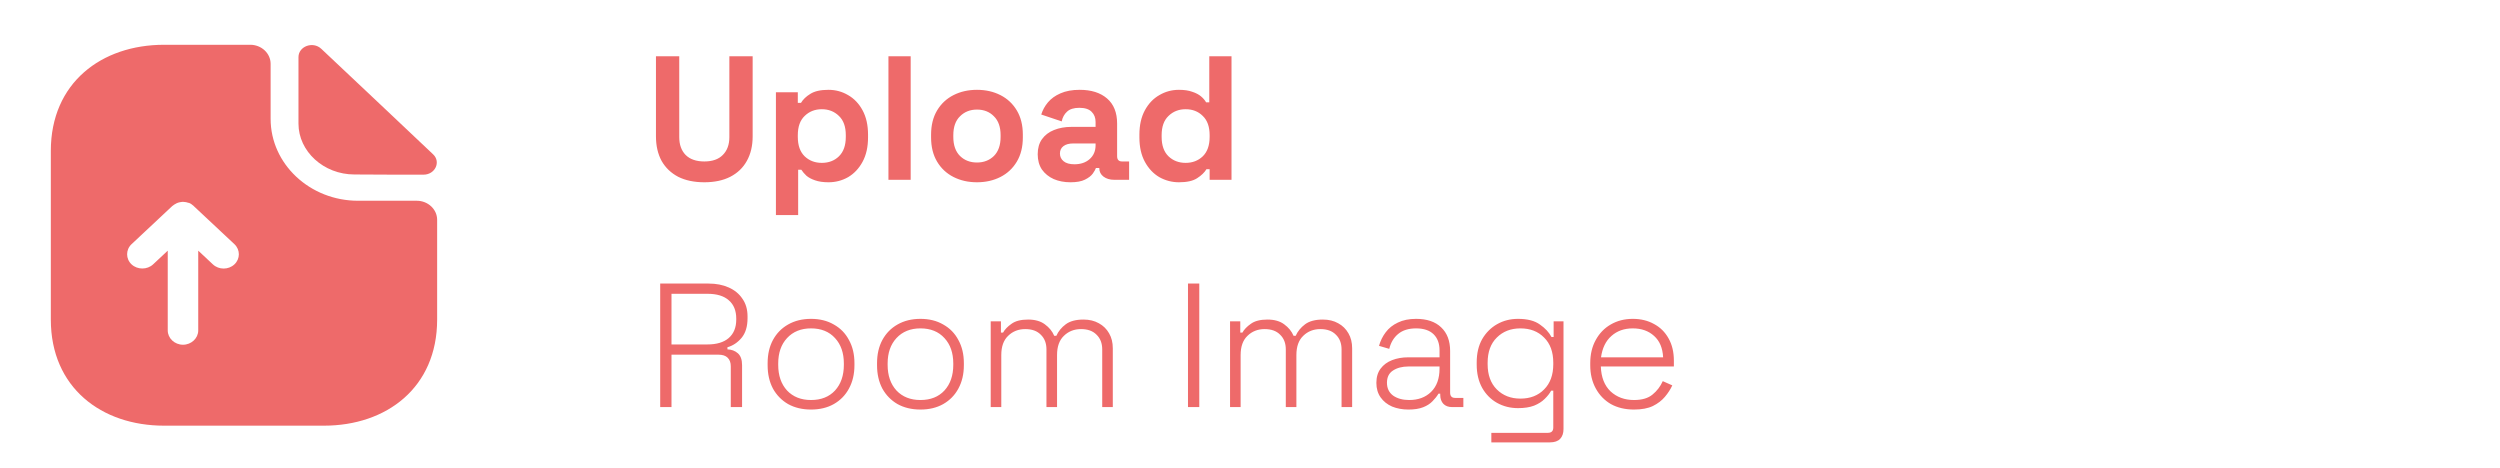 <svg width="374" height="70" viewBox="0 0 374 70" fill="none" xmlns="http://www.w3.org/2000/svg">
<path d="M62.354 30.033H53.564C46.355 30.033 40.485 24.534 40.485 17.782V9.547C40.485 7.98 39.116 6.698 37.443 6.698H24.546C15.178 6.698 7.604 12.397 7.604 22.568V47.812C7.604 57.983 15.178 63.681 24.546 63.681H48.454C57.822 63.681 65.396 57.983 65.396 47.812V32.882C65.396 31.315 64.027 30.033 62.354 30.033ZM35.07 39.549C34.614 39.976 34.036 40.176 33.458 40.176C32.88 40.176 32.303 39.976 31.846 39.549L29.656 37.498V49.436C29.656 50.604 28.622 51.572 27.375 51.572C26.128 51.572 25.094 50.604 25.094 49.436V37.498L22.904 39.549C22.022 40.375 20.562 40.375 19.68 39.549C18.797 38.723 18.797 37.355 19.68 36.529L25.763 30.831C25.976 30.66 26.189 30.517 26.432 30.403C26.493 30.375 26.584 30.346 26.645 30.318C26.828 30.261 27.01 30.232 27.223 30.204C27.314 30.204 27.375 30.204 27.466 30.204C27.71 30.204 27.953 30.261 28.196 30.346C28.227 30.346 28.227 30.346 28.257 30.346C28.5 30.432 28.744 30.603 28.926 30.774C28.957 30.802 28.987 30.802 28.987 30.831L35.07 36.529C35.953 37.355 35.953 38.723 35.07 39.549Z" fill="#EE6A6A"/>
<path d="M53.016 26.101C55.906 26.13 59.921 26.13 63.358 26.13C65.092 26.13 66.004 24.221 64.787 23.081C60.407 18.95 52.56 11.514 48.058 7.297C46.811 6.129 44.652 6.926 44.652 8.55V18.494C44.652 22.654 48.423 26.101 53.016 26.101Z" fill="#EE6A6A"/>
<path d="M105.365 27.268C103.851 27.268 102.549 26.996 101.458 26.45C100.385 25.887 99.558 25.095 98.977 24.075C98.414 23.036 98.132 21.813 98.132 20.405V8.421H101.616V20.511C101.616 21.637 101.933 22.526 102.567 23.177C103.218 23.828 104.151 24.154 105.365 24.154C106.579 24.154 107.503 23.828 108.136 23.177C108.788 22.526 109.113 21.637 109.113 20.511V8.421H112.597V20.405C112.597 21.813 112.307 23.036 111.726 24.075C111.163 25.095 110.336 25.887 109.245 26.45C108.172 26.996 106.878 27.268 105.365 27.268ZM116.078 32.178V13.806H119.352V15.39H119.827C120.126 14.88 120.592 14.431 121.226 14.044C121.859 13.639 122.766 13.437 123.945 13.437C125.001 13.437 125.977 13.701 126.875 14.229C127.772 14.739 128.494 15.496 129.039 16.499C129.585 17.502 129.858 18.716 129.858 20.141V20.564C129.858 21.989 129.585 23.203 129.039 24.206C128.494 25.209 127.772 25.975 126.875 26.503C125.977 27.013 125.001 27.268 123.945 27.268C123.153 27.268 122.484 27.172 121.939 26.978C121.411 26.802 120.979 26.573 120.645 26.292C120.328 25.993 120.073 25.694 119.88 25.394H119.404V32.178H116.078ZM122.942 24.365C123.98 24.365 124.833 24.039 125.502 23.388C126.188 22.72 126.532 21.752 126.532 20.485V20.221C126.532 18.953 126.188 17.994 125.502 17.343C124.816 16.675 123.962 16.34 122.942 16.34C121.921 16.34 121.067 16.675 120.381 17.343C119.695 17.994 119.352 18.953 119.352 20.221V20.485C119.352 21.752 119.695 22.72 120.381 23.388C121.067 24.039 121.921 24.365 122.942 24.365ZM132.911 26.899V8.421H136.237V26.899H132.911ZM146.153 27.268C144.85 27.268 143.68 27.005 142.642 26.477C141.604 25.949 140.785 25.183 140.187 24.18C139.589 23.177 139.29 21.972 139.29 20.564V20.141C139.29 18.734 139.589 17.528 140.187 16.525C140.785 15.522 141.604 14.757 142.642 14.229C143.68 13.701 144.85 13.437 146.153 13.437C147.455 13.437 148.625 13.701 149.663 14.229C150.702 14.757 151.52 15.522 152.118 16.525C152.717 17.528 153.016 18.734 153.016 20.141V20.564C153.016 21.972 152.717 23.177 152.118 24.18C151.52 25.183 150.702 25.949 149.663 26.477C148.625 27.005 147.455 27.268 146.153 27.268ZM146.153 24.312C147.173 24.312 148.018 23.986 148.687 23.335C149.355 22.667 149.69 21.716 149.69 20.485V20.221C149.69 18.989 149.355 18.047 148.687 17.396C148.036 16.727 147.191 16.393 146.153 16.393C145.132 16.393 144.287 16.727 143.619 17.396C142.95 18.047 142.616 18.989 142.616 20.221V20.485C142.616 21.716 142.95 22.667 143.619 23.335C144.287 23.986 145.132 24.312 146.153 24.312ZM160.151 27.268C159.218 27.268 158.382 27.11 157.643 26.793C156.904 26.459 156.315 25.984 155.875 25.368C155.452 24.734 155.241 23.969 155.241 23.071C155.241 22.174 155.452 21.426 155.875 20.828C156.315 20.212 156.913 19.754 157.67 19.455C158.444 19.138 159.324 18.98 160.309 18.98H163.899V18.241C163.899 17.625 163.706 17.123 163.319 16.736C162.931 16.331 162.315 16.129 161.471 16.129C160.644 16.129 160.028 16.323 159.623 16.71C159.218 17.079 158.954 17.563 158.831 18.162L155.769 17.132C155.98 16.463 156.315 15.856 156.772 15.311C157.247 14.748 157.872 14.299 158.646 13.965C159.438 13.613 160.397 13.437 161.524 13.437C163.248 13.437 164.612 13.868 165.615 14.73C166.618 15.592 167.12 16.842 167.12 18.478V23.362C167.12 23.89 167.366 24.154 167.859 24.154H168.915V26.899H166.697C166.046 26.899 165.509 26.741 165.087 26.424C164.665 26.107 164.454 25.685 164.454 25.157V25.13H163.952C163.882 25.341 163.723 25.623 163.477 25.975C163.231 26.309 162.843 26.609 162.315 26.872C161.788 27.137 161.066 27.268 160.151 27.268ZM160.732 24.576C161.664 24.576 162.421 24.321 163.002 23.811C163.6 23.283 163.899 22.587 163.899 21.725V21.461H160.547C159.931 21.461 159.447 21.593 159.095 21.857C158.743 22.121 158.567 22.491 158.567 22.966C158.567 23.441 158.752 23.828 159.121 24.127C159.491 24.426 160.028 24.576 160.732 24.576ZM176.368 27.268C175.33 27.268 174.353 27.013 173.438 26.503C172.54 25.975 171.819 25.209 171.273 24.206C170.728 23.203 170.455 21.989 170.455 20.564V20.141C170.455 18.716 170.728 17.502 171.273 16.499C171.819 15.496 172.54 14.739 173.438 14.229C174.335 13.701 175.312 13.437 176.368 13.437C177.16 13.437 177.82 13.533 178.348 13.727C178.893 13.903 179.333 14.132 179.668 14.413C180.002 14.695 180.257 14.994 180.433 15.311H180.908V8.421H184.234V26.899H180.961V25.315H180.486C180.187 25.808 179.72 26.257 179.087 26.661C178.471 27.066 177.565 27.268 176.368 27.268ZM177.371 24.365C178.392 24.365 179.245 24.039 179.932 23.388C180.618 22.72 180.961 21.752 180.961 20.485V20.221C180.961 18.953 180.618 17.994 179.932 17.343C179.263 16.675 178.409 16.34 177.371 16.34C176.35 16.34 175.497 16.675 174.811 17.343C174.124 17.994 173.781 18.953 173.781 20.221V20.485C173.781 21.752 174.124 22.72 174.811 23.388C175.497 24.039 176.35 24.365 177.371 24.365ZM98.766 60.899V42.421H105.998C107.142 42.421 108.145 42.615 109.007 43.002C109.887 43.389 110.574 43.952 111.066 44.691C111.577 45.413 111.832 46.293 111.832 47.331V47.595C111.832 48.844 111.533 49.83 110.934 50.551C110.336 51.255 109.632 51.722 108.823 51.95V52.267C109.439 52.285 109.958 52.478 110.38 52.848C110.802 53.218 111.014 53.807 111.014 54.617V60.899H109.324V54.801C109.324 54.238 109.166 53.807 108.849 53.508C108.55 53.209 108.092 53.059 107.476 53.059H100.455V60.899H98.766ZM100.455 51.528H105.84C107.213 51.528 108.268 51.211 109.007 50.578C109.764 49.927 110.143 49.003 110.143 47.806V47.674C110.143 46.478 109.773 45.562 109.034 44.929C108.312 44.278 107.248 43.952 105.84 43.952H100.455V51.528ZM121.331 61.269C120.029 61.269 118.885 60.996 117.899 60.45C116.932 59.887 116.175 59.113 115.629 58.127C115.101 57.124 114.837 55.963 114.837 54.643V54.326C114.837 53.006 115.101 51.854 115.629 50.868C116.175 49.865 116.932 49.091 117.899 48.545C118.885 47.982 120.029 47.701 121.331 47.701C122.633 47.701 123.768 47.982 124.736 48.545C125.722 49.091 126.478 49.865 127.006 50.868C127.552 51.854 127.825 53.006 127.825 54.326V54.643C127.825 55.963 127.552 57.124 127.006 58.127C126.478 59.113 125.722 59.887 124.736 60.45C123.768 60.996 122.633 61.269 121.331 61.269ZM121.331 59.843C122.844 59.843 124.041 59.368 124.921 58.418C125.801 57.45 126.241 56.174 126.241 54.59V54.379C126.241 52.795 125.801 51.528 124.921 50.578C124.041 49.61 122.844 49.126 121.331 49.126C119.835 49.126 118.639 49.61 117.741 50.578C116.861 51.528 116.421 52.795 116.421 54.379V54.59C116.421 56.174 116.861 57.45 117.741 58.418C118.639 59.368 119.835 59.843 121.331 59.843ZM137.7 61.269C136.398 61.269 135.254 60.996 134.268 60.45C133.301 59.887 132.544 59.113 131.998 58.127C131.47 57.124 131.206 55.963 131.206 54.643V54.326C131.206 53.006 131.47 51.854 131.998 50.868C132.544 49.865 133.301 49.091 134.268 48.545C135.254 47.982 136.398 47.701 137.7 47.701C139.002 47.701 140.137 47.982 141.105 48.545C142.091 49.091 142.847 49.865 143.375 50.868C143.921 51.854 144.194 53.006 144.194 54.326V54.643C144.194 55.963 143.921 57.124 143.375 58.127C142.847 59.113 142.091 59.887 141.105 60.45C140.137 60.996 139.002 61.269 137.7 61.269ZM137.7 59.843C139.213 59.843 140.41 59.368 141.29 58.418C142.17 57.45 142.61 56.174 142.61 54.59V54.379C142.61 52.795 142.17 51.528 141.29 50.578C140.41 49.61 139.213 49.126 137.7 49.126C136.204 49.126 135.008 49.61 134.11 50.578C133.23 51.528 132.79 52.795 132.79 54.379V54.59C132.79 56.174 133.23 57.45 134.11 58.418C135.008 59.368 136.204 59.843 137.7 59.843ZM148.209 60.899V48.07H149.74V49.76H150.057C150.321 49.284 150.743 48.844 151.324 48.44C151.904 48.017 152.732 47.806 153.805 47.806C154.843 47.806 155.679 48.044 156.313 48.519C156.964 48.994 157.43 49.566 157.712 50.235H158.029C158.328 49.566 158.794 48.994 159.428 48.519C160.061 48.044 160.95 47.806 162.094 47.806C162.973 47.806 163.739 47.991 164.39 48.361C165.041 48.712 165.552 49.214 165.921 49.865C166.291 50.499 166.475 51.247 166.475 52.109V60.899H164.892V52.267C164.892 51.352 164.61 50.622 164.047 50.076C163.501 49.513 162.727 49.232 161.724 49.232C160.703 49.232 159.85 49.566 159.164 50.235C158.477 50.886 158.134 51.845 158.134 53.112V60.899H156.55V52.267C156.55 51.352 156.269 50.622 155.706 50.076C155.16 49.513 154.386 49.232 153.383 49.232C152.362 49.232 151.509 49.566 150.822 50.235C150.136 50.886 149.793 51.845 149.793 53.112V60.899H148.209ZM177.723 60.899V42.421H179.413V60.899H177.723ZM184.015 60.899V48.07H185.546V49.76H185.862C186.126 49.284 186.549 48.844 187.129 48.44C187.71 48.017 188.537 47.806 189.611 47.806C190.649 47.806 191.485 48.044 192.118 48.519C192.769 48.994 193.236 49.566 193.517 50.235H193.834C194.133 49.566 194.6 48.994 195.233 48.519C195.867 48.044 196.755 47.806 197.899 47.806C198.779 47.806 199.545 47.991 200.196 48.361C200.847 48.712 201.357 49.214 201.727 49.865C202.096 50.499 202.281 51.247 202.281 52.109V60.899H200.697V52.267C200.697 51.352 200.416 50.622 199.853 50.076C199.307 49.513 198.533 49.232 197.53 49.232C196.509 49.232 195.655 49.566 194.969 50.235C194.283 50.886 193.94 51.845 193.94 53.112V60.899H192.356V52.267C192.356 51.352 192.074 50.622 191.511 50.076C190.966 49.513 190.191 49.232 189.188 49.232C188.168 49.232 187.314 49.566 186.628 50.235C185.941 50.886 185.598 51.845 185.598 53.112V60.899H184.015ZM210.71 61.269C209.812 61.269 208.994 61.119 208.255 60.82C207.533 60.503 206.961 60.045 206.539 59.447C206.117 58.849 205.905 58.127 205.905 57.283C205.905 56.42 206.117 55.708 206.539 55.145C206.961 54.581 207.533 54.159 208.255 53.877C208.976 53.596 209.777 53.455 210.657 53.455H215.355V52.426C215.355 51.387 215.056 50.578 214.458 49.997C213.86 49.416 212.988 49.126 211.845 49.126C210.718 49.126 209.821 49.408 209.152 49.971C208.501 50.516 208.061 51.255 207.832 52.188L206.301 51.739C206.513 50.983 206.847 50.305 207.304 49.707C207.762 49.091 208.369 48.607 209.126 48.255C209.882 47.885 210.789 47.701 211.845 47.701C213.464 47.701 214.713 48.123 215.593 48.968C216.49 49.812 216.939 50.991 216.939 52.505V58.734C216.939 59.262 217.186 59.526 217.678 59.526H218.919V60.899H217.23C216.684 60.899 216.253 60.74 215.936 60.424C215.619 60.089 215.461 59.641 215.461 59.078V58.893H215.197C214.968 59.28 214.669 59.658 214.3 60.028C213.948 60.397 213.481 60.697 212.9 60.925C212.32 61.154 211.589 61.269 210.71 61.269ZM210.815 59.843C212.17 59.843 213.261 59.438 214.088 58.629C214.933 57.802 215.355 56.64 215.355 55.145V54.828H210.683C209.768 54.828 209.003 55.03 208.387 55.435C207.788 55.822 207.489 56.429 207.489 57.256C207.489 58.083 207.797 58.726 208.413 59.183C209.047 59.623 209.847 59.843 210.815 59.843ZM220.914 54.537V54.221C220.914 52.866 221.186 51.704 221.732 50.736C222.295 49.768 223.043 49.02 223.976 48.492C224.908 47.965 225.947 47.701 227.091 47.701C228.498 47.701 229.589 47.982 230.364 48.545C231.156 49.091 231.736 49.716 232.106 50.419H232.423V48.07H233.901V64.172C233.901 64.806 233.734 65.298 233.399 65.65C233.065 66.002 232.555 66.178 231.868 66.178H223.105V64.753H231.552C232.097 64.753 232.37 64.489 232.37 63.961V58.444H232.053C231.824 58.866 231.499 59.28 231.076 59.685C230.672 60.089 230.144 60.424 229.493 60.688C228.842 60.934 228.041 61.057 227.091 61.057C225.947 61.057 224.9 60.793 223.949 60.265C223.017 59.737 222.278 58.99 221.732 58.022C221.186 57.036 220.914 55.875 220.914 54.537ZM227.46 59.632C228.921 59.632 230.1 59.174 230.997 58.259C231.912 57.344 232.37 56.086 232.37 54.484V54.273C232.37 52.654 231.912 51.396 230.997 50.499C230.1 49.584 228.921 49.126 227.46 49.126C226.017 49.126 224.838 49.584 223.923 50.499C223.008 51.396 222.55 52.654 222.55 54.273V54.484C222.55 56.086 223.008 57.344 223.923 58.259C224.838 59.174 226.017 59.632 227.46 59.632ZM244.448 61.269C243.128 61.269 241.975 60.996 240.99 60.45C240.022 59.887 239.265 59.104 238.72 58.101C238.174 57.098 237.901 55.945 237.901 54.643V54.326C237.901 53.006 238.174 51.854 238.72 50.868C239.265 49.865 240.013 49.091 240.963 48.545C241.931 47.982 243.031 47.701 244.263 47.701C245.46 47.701 246.515 47.956 247.431 48.466C248.363 48.959 249.094 49.68 249.621 50.631C250.149 51.563 250.413 52.681 250.413 53.983V54.828H239.485C239.538 56.429 240.022 57.67 240.937 58.55C241.87 59.412 243.04 59.843 244.448 59.843C245.644 59.843 246.568 59.57 247.219 59.025C247.888 58.479 248.398 57.81 248.75 57.019L250.176 57.652C249.912 58.233 249.542 58.805 249.067 59.368C248.61 59.913 248.011 60.371 247.272 60.74C246.533 61.093 245.592 61.269 244.448 61.269ZM239.512 53.455H248.803C248.733 52.065 248.284 51 247.457 50.261C246.63 49.504 245.565 49.126 244.263 49.126C242.978 49.126 241.914 49.504 241.069 50.261C240.224 51 239.705 52.065 239.512 53.455Z" fill="#EE6A6A"/>
</svg>
